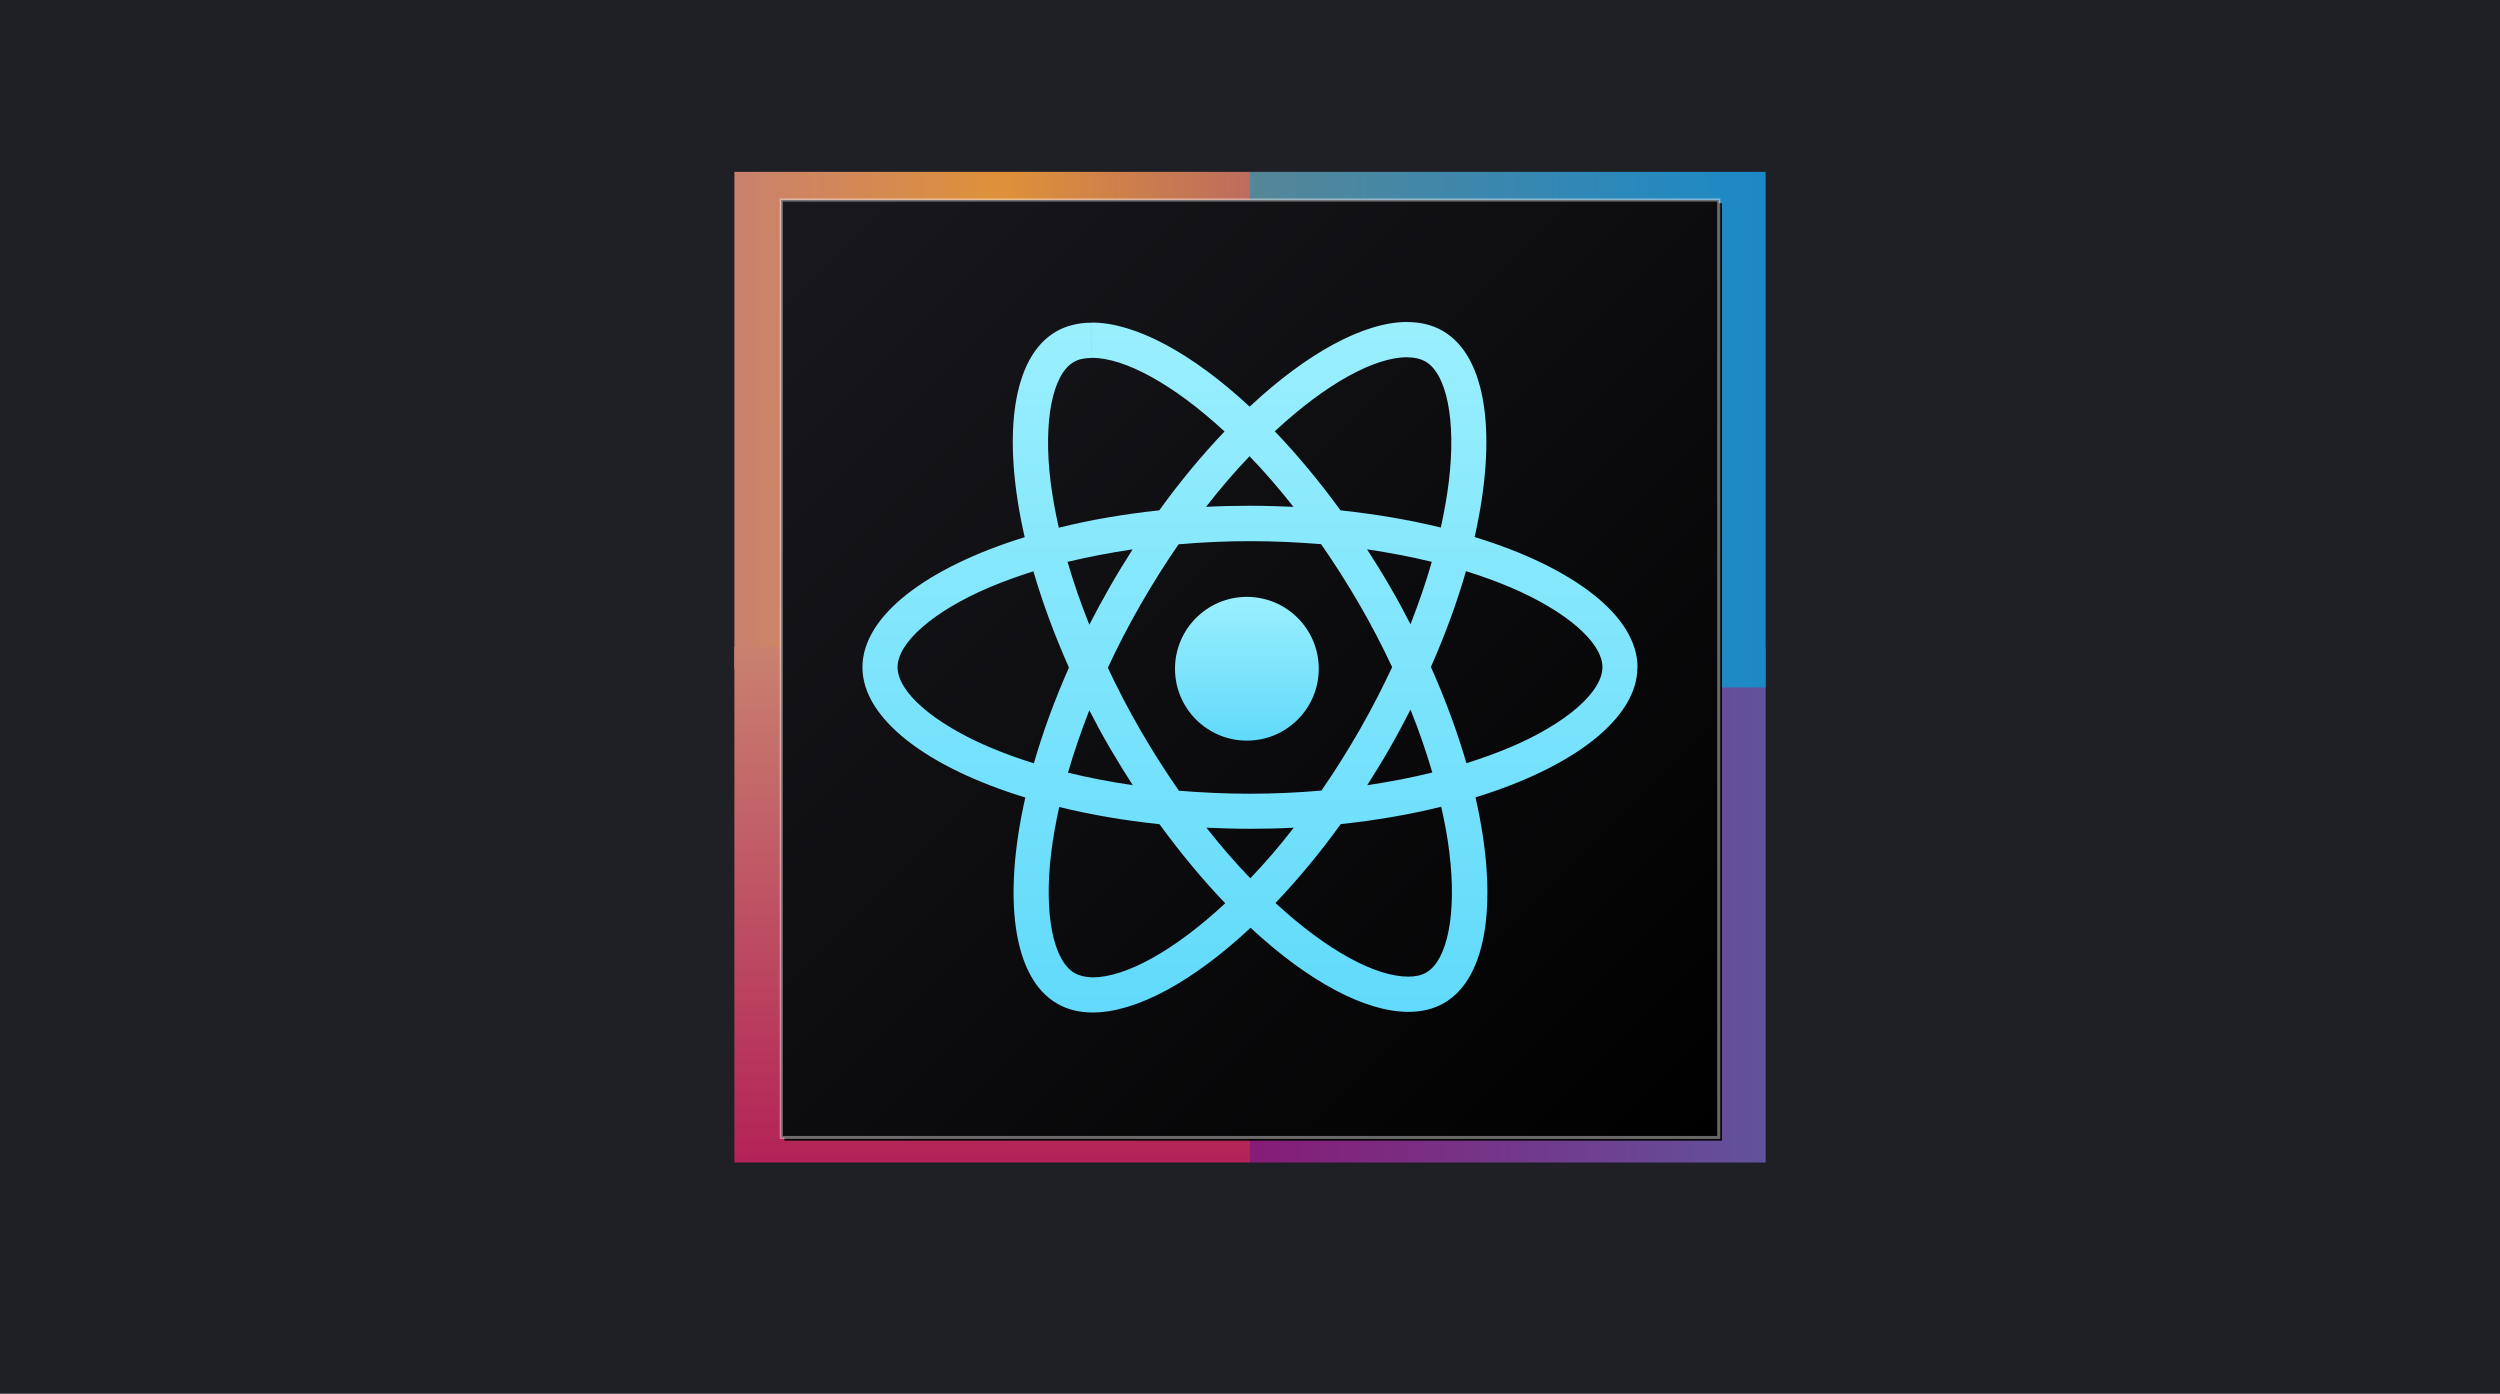 <?xml version="1.0" encoding="UTF-8"?>
<svg id="Layer_1" data-name="Layer 1" xmlns="http://www.w3.org/2000/svg" xmlns:xlink="http://www.w3.org/1999/xlink" viewBox="0 0 800 446">
  <defs>
    <style>
      .cls-1 {
        fill: url(#linear-gradient-2);
      }

      .cls-2 {
        filter: url(#filter-11);
      }

      .cls-3 {
        filter: url(#filter-2);
      }

      .cls-4 {
        fill: url(#linear-gradient-6);
      }

      .cls-5 {
        filter: url(#filter-4);
      }

      .cls-6 {
        filter: url(#filter-8);
      }

      .cls-7 {
        fill: #1f2026;
      }

      .cls-8 {
        fill: url(#linear-gradient-7);
      }

      .cls-9 {
        fill: url(#linear-gradient-5);
        stroke: rgba(255, 255, 255, .4);
      }

      .cls-10 {
        fill: url(#linear-gradient-3);
      }

      .cls-11 {
        fill: url(#linear-gradient);
      }

      .cls-12 {
        filter: url(#filter-6);
      }

      .cls-13 {
        fill: url(#linear-gradient-4);
      }
    </style>
    <filter id="filter-2" x="-21.8%" y="-22.6%" width="143.6%" height="145.3%">
      <feGaussianBlur in="SourceGraphic" stdDeviation="12"/>
    </filter>
    <linearGradient id="linear-gradient" x1="-554.64" y1="761.51" x2="-555.64" y2="761.51" gradientTransform="translate(91915.14 121215) scale(165 -159)" gradientUnits="userSpaceOnUse">
      <stop offset="0" stop-color="#bd6d5e"/>
      <stop offset=".48" stop-color="#df9139"/>
      <stop offset="1" stop-color="#c9816f"/>
    </linearGradient>
    <filter id="filter-4" x="-21.8%" y="-21.8%" width="143.6%" height="143.6%">
      <feGaussianBlur in="SourceGraphic" stdDeviation="12"/>
    </filter>
    <linearGradient id="linear-gradient-2" x1="-555.14" y1="762.08" x2="-555.14" y2="761.08" gradientTransform="translate(91915.14 125951) scale(165 -165)" gradientUnits="userSpaceOnUse">
      <stop offset="0" stop-color="#c9816f"/>
      <stop offset="1" stop-color="#b32257"/>
      <stop offset="1" stop-color="#d2a08e"/>
    </linearGradient>
    <filter id="filter-6" x="-21.8%" y="-21.8%" width="143.6%" height="143.6%">
      <feGaussianBlur in="SourceGraphic" stdDeviation="12"/>
    </filter>
    <linearGradient id="linear-gradient-3" x1="-554.64" y1="761.58" x2="-555.64" y2="761.58" gradientTransform="translate(92080.14 125951) scale(165 -165)" gradientUnits="userSpaceOnUse">
      <stop offset="0" stop-color="#61529c"/>
      <stop offset="1" stop-color="#861c77"/>
    </linearGradient>
    <filter id="filter-8" x="-21.8%" y="-21.8%" width="143.6%" height="143.6%">
      <feGaussianBlur in="SourceGraphic" stdDeviation="12"/>
    </filter>
    <linearGradient id="linear-gradient-4" x1="-554.64" y1="761.58" x2="-555.64" y2="761.58" gradientTransform="translate(92080.14 125799) scale(165 -165)" gradientUnits="userSpaceOnUse">
      <stop offset="0" stop-color="#1b89c7"/>
      <stop offset="1" stop-color="#568697"/>
    </linearGradient>
    <filter id="filter-11" x="-5.5%" y="-5.5%" width="111.7%" height="111.7%">
      <feMorphology in="SourceAlpha" operator="dilate" radius="0.5" result="shadowSpreadOuter1"/>
      <feOffset dx="1" dy="1" in="shadowSpreadOuter1" result="shadowOffsetOuter1"/>
      <feGaussianBlur in="shadowOffsetOuter1" result="shadowBlurOuter1" stdDeviation="5.5"/>
      <feComposite in="shadowBlurOuter1" in2="SourceAlpha" operator="out" result="shadowBlurOuter1"/>
      <feColorMatrix in="shadowBlurOuter1" values="0 0 0 0 1   0 0 0 0 1   0 0 0 0 1  0 0 0 0.415 0"/>
    </filter>
    <linearGradient id="linear-gradient-5" x1="-557.16" y1="762.95" x2="-556.16" y2="761.95" gradientTransform="translate(167398.56 228948) scale(300 -300)" gradientUnits="userSpaceOnUse">
      <stop offset="0" stop-color="#19181d"/>
      <stop offset="1" stop-color="#000"/>
    </linearGradient>
    <linearGradient id="linear-gradient-6" x1="-556.27" y1="762.57" x2="-556.27" y2="761.57" gradientTransform="translate(138355.24 168631) scale(248 -221)" gradientUnits="userSpaceOnUse">
      <stop offset="0" stop-color="#9aeffd"/>
      <stop offset="1" stop-color="#61dafb"/>
    </linearGradient>
    <linearGradient id="linear-gradient-7" x1="-546.37" y1="757.13" x2="-546.37" y2="756.13" gradientTransform="translate(25532.14 35019) scale(46 -46)" gradientUnits="userSpaceOnUse">
      <stop offset="0" stop-color="#9aeffd"/>
      <stop offset="1" stop-color="#61dafb"/>
    </linearGradient>
  </defs>
  <g id="react-logo">
    <rect class="cls-7" width="800" height="446"/>
    <g id="Rectangle" class="cls-3">
      <rect class="cls-11" x="235" y="55" width="165" height="159"/>
    </g>
    <g id="Rectangle-2" data-name="Rectangle" class="cls-5">
      <rect class="cls-1" x="235" y="207" width="165" height="165"/>
    </g>
    <g id="Rectangle-3" data-name="Rectangle" class="cls-12">
      <rect class="cls-10" x="400" y="207" width="165" height="165"/>
    </g>
    <g id="Rectangle-4" data-name="Rectangle" class="cls-6">
      <rect class="cls-13" x="400" y="55" width="165" height="165"/>
    </g>
    <g id="Rectangle-5" data-name="Rectangle">
      <g class="cls-2">
        <rect id="path-10" x="250" y="64" width="300" height="300"/>
      </g>
      <rect id="path-10-2" data-name="path-10" class="cls-9" x="250" y="64" width="300" height="300"/>
    </g>
    <g id="React-icon-_1_" data-name="React-icon-(1)">
      <path id="Shape" class="cls-4" d="M524,213.53c0-16.44-20.57-32.02-52.12-41.68,7.28-32.17,4.04-57.77-10.21-65.96-3.29-1.92-7.13-2.83-11.32-2.83v11.28c2.33,0,4.2,.46,5.76,1.32,6.87,3.95,9.86,18.97,7.53,38.29-.56,4.75-1.47,9.76-2.58,14.87-9.91-2.43-20.73-4.3-32.1-5.51-6.82-9.36-13.9-17.86-21.03-25.29,16.48-15.33,31.95-23.72,42.46-23.72v-11.28h0c-13.9,0-32.1,9.91-50.5,27.11-18.4-17.1-36.6-26.91-50.5-26.91v11.28c10.46,0,25.98,8.35,42.46,23.57-7.08,7.44-14.15,15.88-20.88,25.24-11.42,1.21-22.24,3.09-32.15,5.56-1.16-5.06-2.02-9.96-2.63-14.67-2.38-19.32,.56-34.35,7.38-38.34,1.52-.91,3.49-1.32,5.81-1.32v-11.28h0c-4.25,0-8.09,.91-11.42,2.83-14.2,8.19-17.39,33.74-10.06,65.81-31.44,9.71-51.92,25.24-51.92,41.63s20.57,32.02,52.12,41.68c-7.28,32.17-4.04,57.77,10.21,65.96,3.29,1.92,7.13,2.83,11.37,2.83,13.9,0,32.1-9.91,50.5-27.11,18.4,17.1,36.6,26.91,50.5,26.91,4.25,0,8.09-.91,11.42-2.83,14.2-8.19,17.39-33.74,10.06-65.81,31.34-9.66,51.81-25.24,51.81-41.63Zm-65.82-33.74c-1.87,6.53-4.2,13.25-6.82,19.98-2.07-4.05-4.25-8.09-6.62-12.14-2.33-4.05-4.8-7.99-7.28-11.84,7.18,1.06,14.1,2.38,20.73,4Zm-23.15,53.87c-3.94,6.83-7.99,13.3-12.18,19.32-7.53,.66-15.17,1.01-22.85,1.01s-15.27-.35-22.75-.96c-4.2-6.02-8.29-12.44-12.23-19.22-3.84-6.63-7.33-13.35-10.51-20.13,3.13-6.78,6.67-13.56,10.46-20.18,3.94-6.83,7.99-13.3,12.18-19.32,7.53-.66,15.17-1.01,22.85-1.01s15.27,.35,22.75,.96c4.2,6.02,8.29,12.44,12.23,19.22,3.84,6.63,7.33,13.35,10.51,20.13-3.18,6.78-6.67,13.56-10.46,20.18Zm16.33-6.58c2.73,6.78,5.06,13.56,6.98,20.13-6.62,1.62-13.6,2.98-20.83,4.05,2.48-3.89,4.95-7.89,7.28-11.99,2.33-4.05,4.5-8.14,6.57-12.19Zm-51.26,53.97c-4.7-4.86-9.4-10.27-14.05-16.19,4.55,.2,9.2,.35,13.9,.35s9.45-.1,14.05-.35c-4.55,5.92-9.25,11.33-13.9,16.19Zm-37.61-29.79c-7.18-1.06-14.1-2.38-20.73-4,1.87-6.53,4.2-13.25,6.82-19.98,2.07,4.05,4.25,8.09,6.62,12.14,2.38,4.05,4.8,7.99,7.28,11.84Zm37.36-105.26c4.7,4.86,9.4,10.27,14.05,16.19-4.55-.2-9.2-.35-13.9-.35s-9.45,.1-14.05,.35c4.55-5.92,9.25-11.33,13.9-16.19Zm-37.41,29.79c-2.48,3.89-4.95,7.89-7.28,11.99-2.33,4.05-4.5,8.09-6.57,12.14-2.73-6.78-5.06-13.56-6.98-20.13,6.62-1.57,13.6-2.93,20.83-4Zm-45.75,63.33c-17.89-7.64-29.47-17.65-29.47-25.6s11.58-18.01,29.47-25.6c4.35-1.87,9.1-3.54,14-5.11,2.88,9.91,6.67,20.23,11.37,30.81-4.65,10.52-8.39,20.79-11.22,30.65-5-1.57-9.76-3.29-14.15-5.16Zm27.2,72.28c-6.87-3.95-9.86-18.97-7.53-38.29,.56-4.75,1.47-9.76,2.58-14.87,9.91,2.43,20.73,4.3,32.1,5.51,6.82,9.36,13.9,17.86,21.03,25.29-16.48,15.33-31.95,23.72-42.46,23.72-2.27-.05-4.2-.51-5.71-1.37Zm119.91-38.54c2.38,19.32-.56,34.35-7.38,38.34-1.52,.91-3.49,1.32-5.81,1.32-10.46,0-25.98-8.35-42.46-23.57,7.08-7.44,14.15-15.88,20.88-25.24,11.42-1.21,22.24-3.09,32.15-5.56,1.16,5.11,2.07,10.02,2.63,14.72Zm19.46-33.74c-4.35,1.87-9.1,3.54-14,5.11-2.88-9.91-6.67-20.23-11.37-30.81,4.65-10.52,8.39-20.79,11.22-30.65,5,1.57,9.76,3.29,14.2,5.16,17.89,7.64,29.47,17.65,29.47,25.6-.05,7.94-11.63,18.01-29.52,25.6Z"/>
      <circle id="Oval" class="cls-8" cx="399" cy="214" r="23"/>
    </g>
  </g>
</svg>
